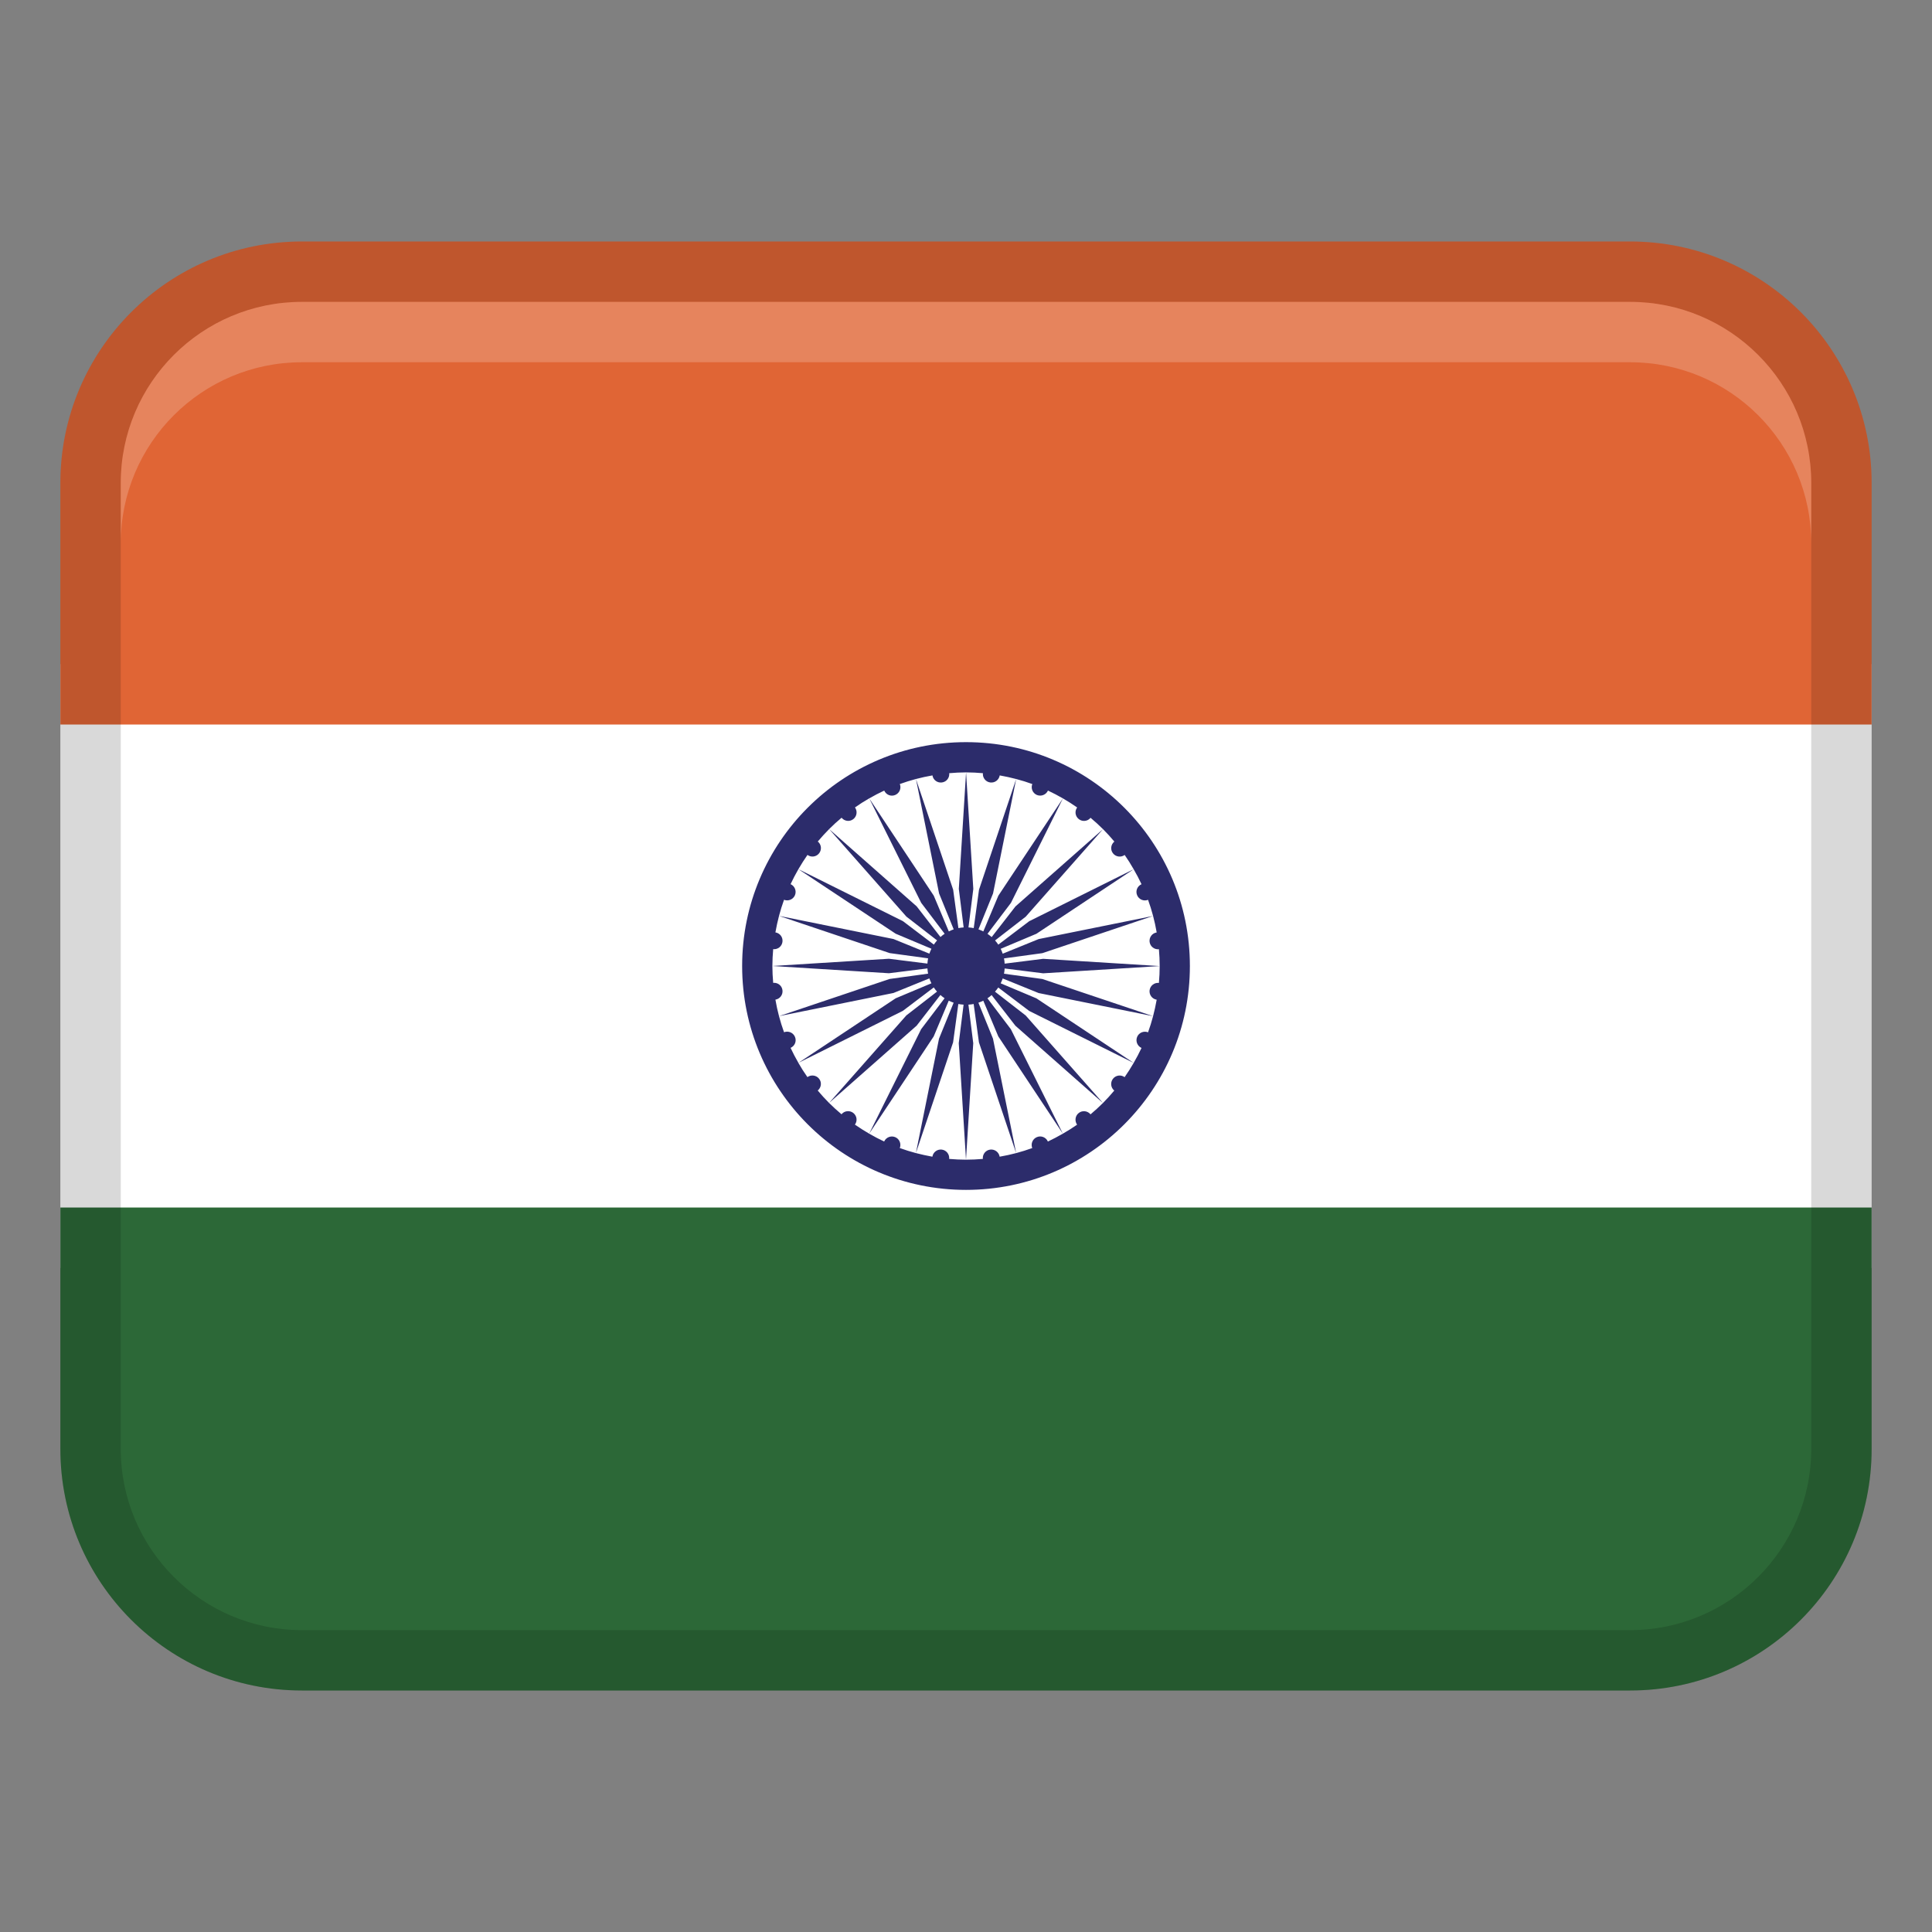 <svg width="60" height="60" viewBox="0 0 60 60" fill="none" xmlns="http://www.w3.org/2000/svg">
<rect x="0" y="0" width="60" height="60" fill="#808080" stroke="none"/>
<path d="M1.875 20.625H58.125V39.375H1.875V20.625Z" fill="white"/>
<path d="M9.375 7.5H50.625C54.765 7.5 58.125 10.86 58.125 15V22.5H1.875V15C1.875 10.86 5.235 7.5 9.375 7.5Z" fill="#E06535"/>
<path d="M50.625 52.5L9.375 52.5C5.235 52.5 1.875 49.14 1.875 45V37.5L58.125 37.5V45C58.125 49.14 54.765 52.5 50.625 52.5Z" fill="#2C6837"/>
<path opacity="0.15" d="M50.625 7.5H9.375C5.233 7.5 1.875 10.858 1.875 15V45C1.875 49.142 5.233 52.5 9.375 52.5H50.625C54.767 52.5 58.125 49.142 58.125 45V15C58.125 10.858 54.767 7.5 50.625 7.5ZM56.25 45C56.25 48.101 53.726 50.625 50.625 50.625H9.375C6.274 50.625 3.75 48.101 3.75 45V15C3.75 11.899 6.274 9.375 9.375 9.375H50.625C53.726 9.375 56.25 11.899 56.25 15V45Z" fill="black"/>
<path d="M30 23.048C26.16 23.048 23.048 26.16 23.048 30C23.048 33.84 26.16 36.953 30 36.953C33.84 36.953 36.953 33.84 36.953 30C36.953 26.16 33.84 23.048 30 23.048ZM35.702 30.752C35.684 30.895 35.781 31.024 35.922 31.047C35.86 31.395 35.772 31.735 35.654 32.059C35.52 32.007 35.368 32.07 35.314 32.203C35.26 32.337 35.322 32.487 35.451 32.545C35.376 32.704 35.295 32.858 35.207 33.01L32.187 31.005L31.077 30.538C31.101 30.49 31.122 30.439 31.14 30.387L32.256 30.84L35.809 31.558L32.372 30.404L31.18 30.24C31.191 30.188 31.197 30.134 31.2 30.077L32.397 30.227L36.015 30.002L32.397 29.777L31.2 29.927C31.197 29.871 31.191 29.817 31.18 29.764L32.372 29.601L35.809 28.446L32.256 29.164L31.14 29.618C31.123 29.565 31.101 29.515 31.077 29.466L32.187 28.999L35.207 26.995C35.295 27.147 35.376 27.3 35.451 27.46C35.32 27.518 35.258 27.668 35.314 27.801C35.368 27.934 35.52 27.998 35.654 27.945C35.772 28.27 35.862 28.609 35.922 28.958C35.781 28.98 35.684 29.11 35.702 29.252C35.721 29.395 35.849 29.494 35.991 29.479C36.006 29.652 36.015 29.826 36.015 30.002C36.015 30.178 36.006 30.353 35.991 30.525C35.85 30.51 35.721 30.61 35.702 30.752ZM34.607 26.136C34.497 26.226 34.476 26.387 34.564 26.5C34.65 26.612 34.812 26.635 34.928 26.552C35.027 26.695 35.121 26.843 35.207 26.995L31.963 28.609L31.003 29.337C30.974 29.292 30.94 29.248 30.902 29.207L31.855 28.468L34.255 25.75L31.536 28.15L30.797 29.102C30.756 29.067 30.713 29.031 30.668 29.001L31.395 28.041L33.01 24.795C33.162 24.884 33.31 24.977 33.452 25.077C33.368 25.191 33.39 25.352 33.505 25.44C33.619 25.527 33.78 25.508 33.868 25.397C34.002 25.51 34.133 25.628 34.257 25.752C34.38 25.875 34.498 26.005 34.611 26.14L34.607 26.136ZM30.525 24.012C30.51 24.152 30.61 24.282 30.752 24.3C30.895 24.319 31.024 24.222 31.047 24.081C31.395 24.143 31.735 24.231 32.059 24.349C32.007 24.482 32.07 24.634 32.203 24.689C32.337 24.743 32.487 24.681 32.545 24.552C32.704 24.627 32.858 24.707 33.01 24.795L31.005 27.816L30.538 28.926C30.49 28.902 30.439 28.881 30.387 28.862L30.84 27.747L31.558 24.194L30.404 27.63L30.24 28.823C30.188 28.812 30.134 28.806 30.077 28.802L30.227 27.606L30.002 23.987L29.777 27.606L29.927 28.802C29.871 28.806 29.817 28.812 29.764 28.823L29.601 27.63L28.446 24.194L29.164 27.747L29.618 28.862C29.565 28.879 29.515 28.902 29.466 28.926L28.999 27.816L26.995 24.795C27.147 24.707 27.3 24.627 27.46 24.552C27.518 24.683 27.668 24.745 27.801 24.689C27.934 24.634 27.998 24.482 27.945 24.349C28.27 24.231 28.609 24.141 28.958 24.081C28.98 24.222 29.11 24.319 29.252 24.3C29.395 24.282 29.494 24.154 29.479 24.012C29.652 23.997 29.826 23.987 30.002 23.987C30.178 23.987 30.353 23.997 30.525 24.012ZM24.689 32.202C24.634 32.069 24.482 32.005 24.349 32.057C24.231 31.733 24.141 31.393 24.081 31.045C24.222 31.022 24.319 30.893 24.3 30.75C24.282 30.608 24.154 30.509 24.012 30.523C23.997 30.351 23.987 30.177 23.987 30C23.987 29.824 23.997 29.65 24.012 29.477C24.152 29.492 24.282 29.393 24.3 29.25C24.319 29.108 24.222 28.979 24.081 28.956C24.143 28.607 24.231 28.268 24.349 27.944C24.482 27.996 24.634 27.932 24.689 27.799C24.743 27.666 24.681 27.516 24.552 27.458C24.627 27.299 24.707 27.145 24.795 26.993L27.816 28.997L28.926 29.464C28.902 29.513 28.881 29.564 28.862 29.616L27.747 29.162L24.194 28.444L27.63 29.599L28.823 29.762C28.812 29.815 28.806 29.869 28.802 29.925L27.606 29.775L23.987 30L27.606 30.225L28.802 30.075C28.806 30.132 28.812 30.186 28.823 30.238L27.63 30.402L24.194 31.557L27.747 30.838L28.862 30.385C28.879 30.437 28.902 30.488 28.926 30.537L27.816 31.003L24.795 33.008C24.707 32.856 24.627 32.702 24.552 32.543C24.683 32.485 24.745 32.335 24.689 32.202ZM26.136 25.395C26.226 25.506 26.387 25.527 26.5 25.439C26.612 25.352 26.635 25.191 26.552 25.075C26.695 24.975 26.843 24.88 26.995 24.794L28.609 28.039L29.337 28.999C29.292 29.029 29.248 29.063 29.207 29.1L28.468 28.148L25.75 25.748L28.15 28.467L29.102 29.205C29.067 29.247 29.031 29.29 29.001 29.335L28.041 28.607L24.795 26.993C24.884 26.841 24.977 26.693 25.077 26.55C25.191 26.635 25.352 26.612 25.44 26.498C25.527 26.384 25.508 26.222 25.397 26.134C25.51 26.001 25.628 25.87 25.752 25.746C25.875 25.622 26.005 25.504 26.14 25.392L26.136 25.395ZM25.395 33.867C25.506 33.777 25.527 33.615 25.439 33.503C25.352 33.39 25.191 33.368 25.075 33.45C24.975 33.308 24.88 33.16 24.794 33.008L28.039 31.393L28.999 30.666C29.029 30.711 29.063 30.754 29.1 30.795L28.148 31.534L25.748 34.253L28.467 31.853L29.205 30.9C29.247 30.936 29.29 30.972 29.335 31.002L28.607 31.962L26.993 35.207C26.841 35.119 26.693 35.025 26.55 34.926C26.635 34.812 26.612 34.65 26.498 34.562C26.384 34.476 26.222 34.495 26.134 34.605C26.001 34.493 25.87 34.375 25.746 34.251C25.622 34.127 25.504 33.998 25.392 33.863L25.395 33.867ZM29.477 35.991C29.492 35.85 29.393 35.721 29.25 35.702C29.108 35.684 28.979 35.781 28.956 35.922C28.607 35.86 28.268 35.772 27.944 35.654C27.996 35.52 27.932 35.368 27.799 35.314C27.666 35.26 27.516 35.322 27.458 35.451C27.299 35.376 27.145 35.295 26.993 35.207L28.997 32.187L29.464 31.077C29.513 31.101 29.564 31.122 29.616 31.14L29.162 32.256L28.444 35.809L29.599 32.372L29.762 31.18C29.815 31.191 29.869 31.197 29.925 31.2L29.775 32.397L30 36.015L30.225 32.397L30.075 31.2C30.132 31.197 30.186 31.191 30.238 31.18L30.402 32.372L31.557 35.809L30.838 32.256L30.385 31.14C30.437 31.123 30.488 31.101 30.537 31.077L31.003 32.187L33.008 35.207C32.856 35.295 32.702 35.376 32.543 35.451C32.485 35.32 32.335 35.258 32.202 35.314C32.069 35.368 32.005 35.52 32.057 35.654C31.733 35.772 31.393 35.862 31.045 35.922C31.022 35.781 30.893 35.684 30.75 35.702C30.608 35.721 30.509 35.849 30.523 35.991C30.351 36.006 30.177 36.015 30 36.015C29.824 36.015 29.65 36.006 29.477 35.991ZM33.867 34.607C33.777 34.497 33.615 34.476 33.503 34.564C33.39 34.65 33.368 34.812 33.45 34.928C33.308 35.027 33.16 35.121 33.008 35.207L31.393 31.963L30.666 31.003C30.711 30.974 30.754 30.94 30.795 30.902L31.534 31.855L34.253 34.255L31.853 31.536L30.9 30.797C30.936 30.756 30.972 30.713 31.002 30.668L31.962 31.395L35.207 33.01C35.119 33.162 35.025 33.31 34.926 33.452C34.812 33.368 34.65 33.39 34.562 33.505C34.476 33.619 34.495 33.78 34.605 33.868C34.493 34.002 34.375 34.133 34.251 34.257C34.127 34.38 33.998 34.498 33.863 34.611L33.867 34.607Z" fill="#2C2C6B"/>
<path opacity="0.2" d="M50.625 9.375H9.375C6.268 9.375 3.75 11.893 3.75 15V16.875C3.75 13.768 6.268 11.25 9.375 11.25H50.625C53.732 11.25 56.25 13.768 56.25 16.875V15C56.25 11.893 53.732 9.375 50.625 9.375Z" fill="white"/>
</svg>
